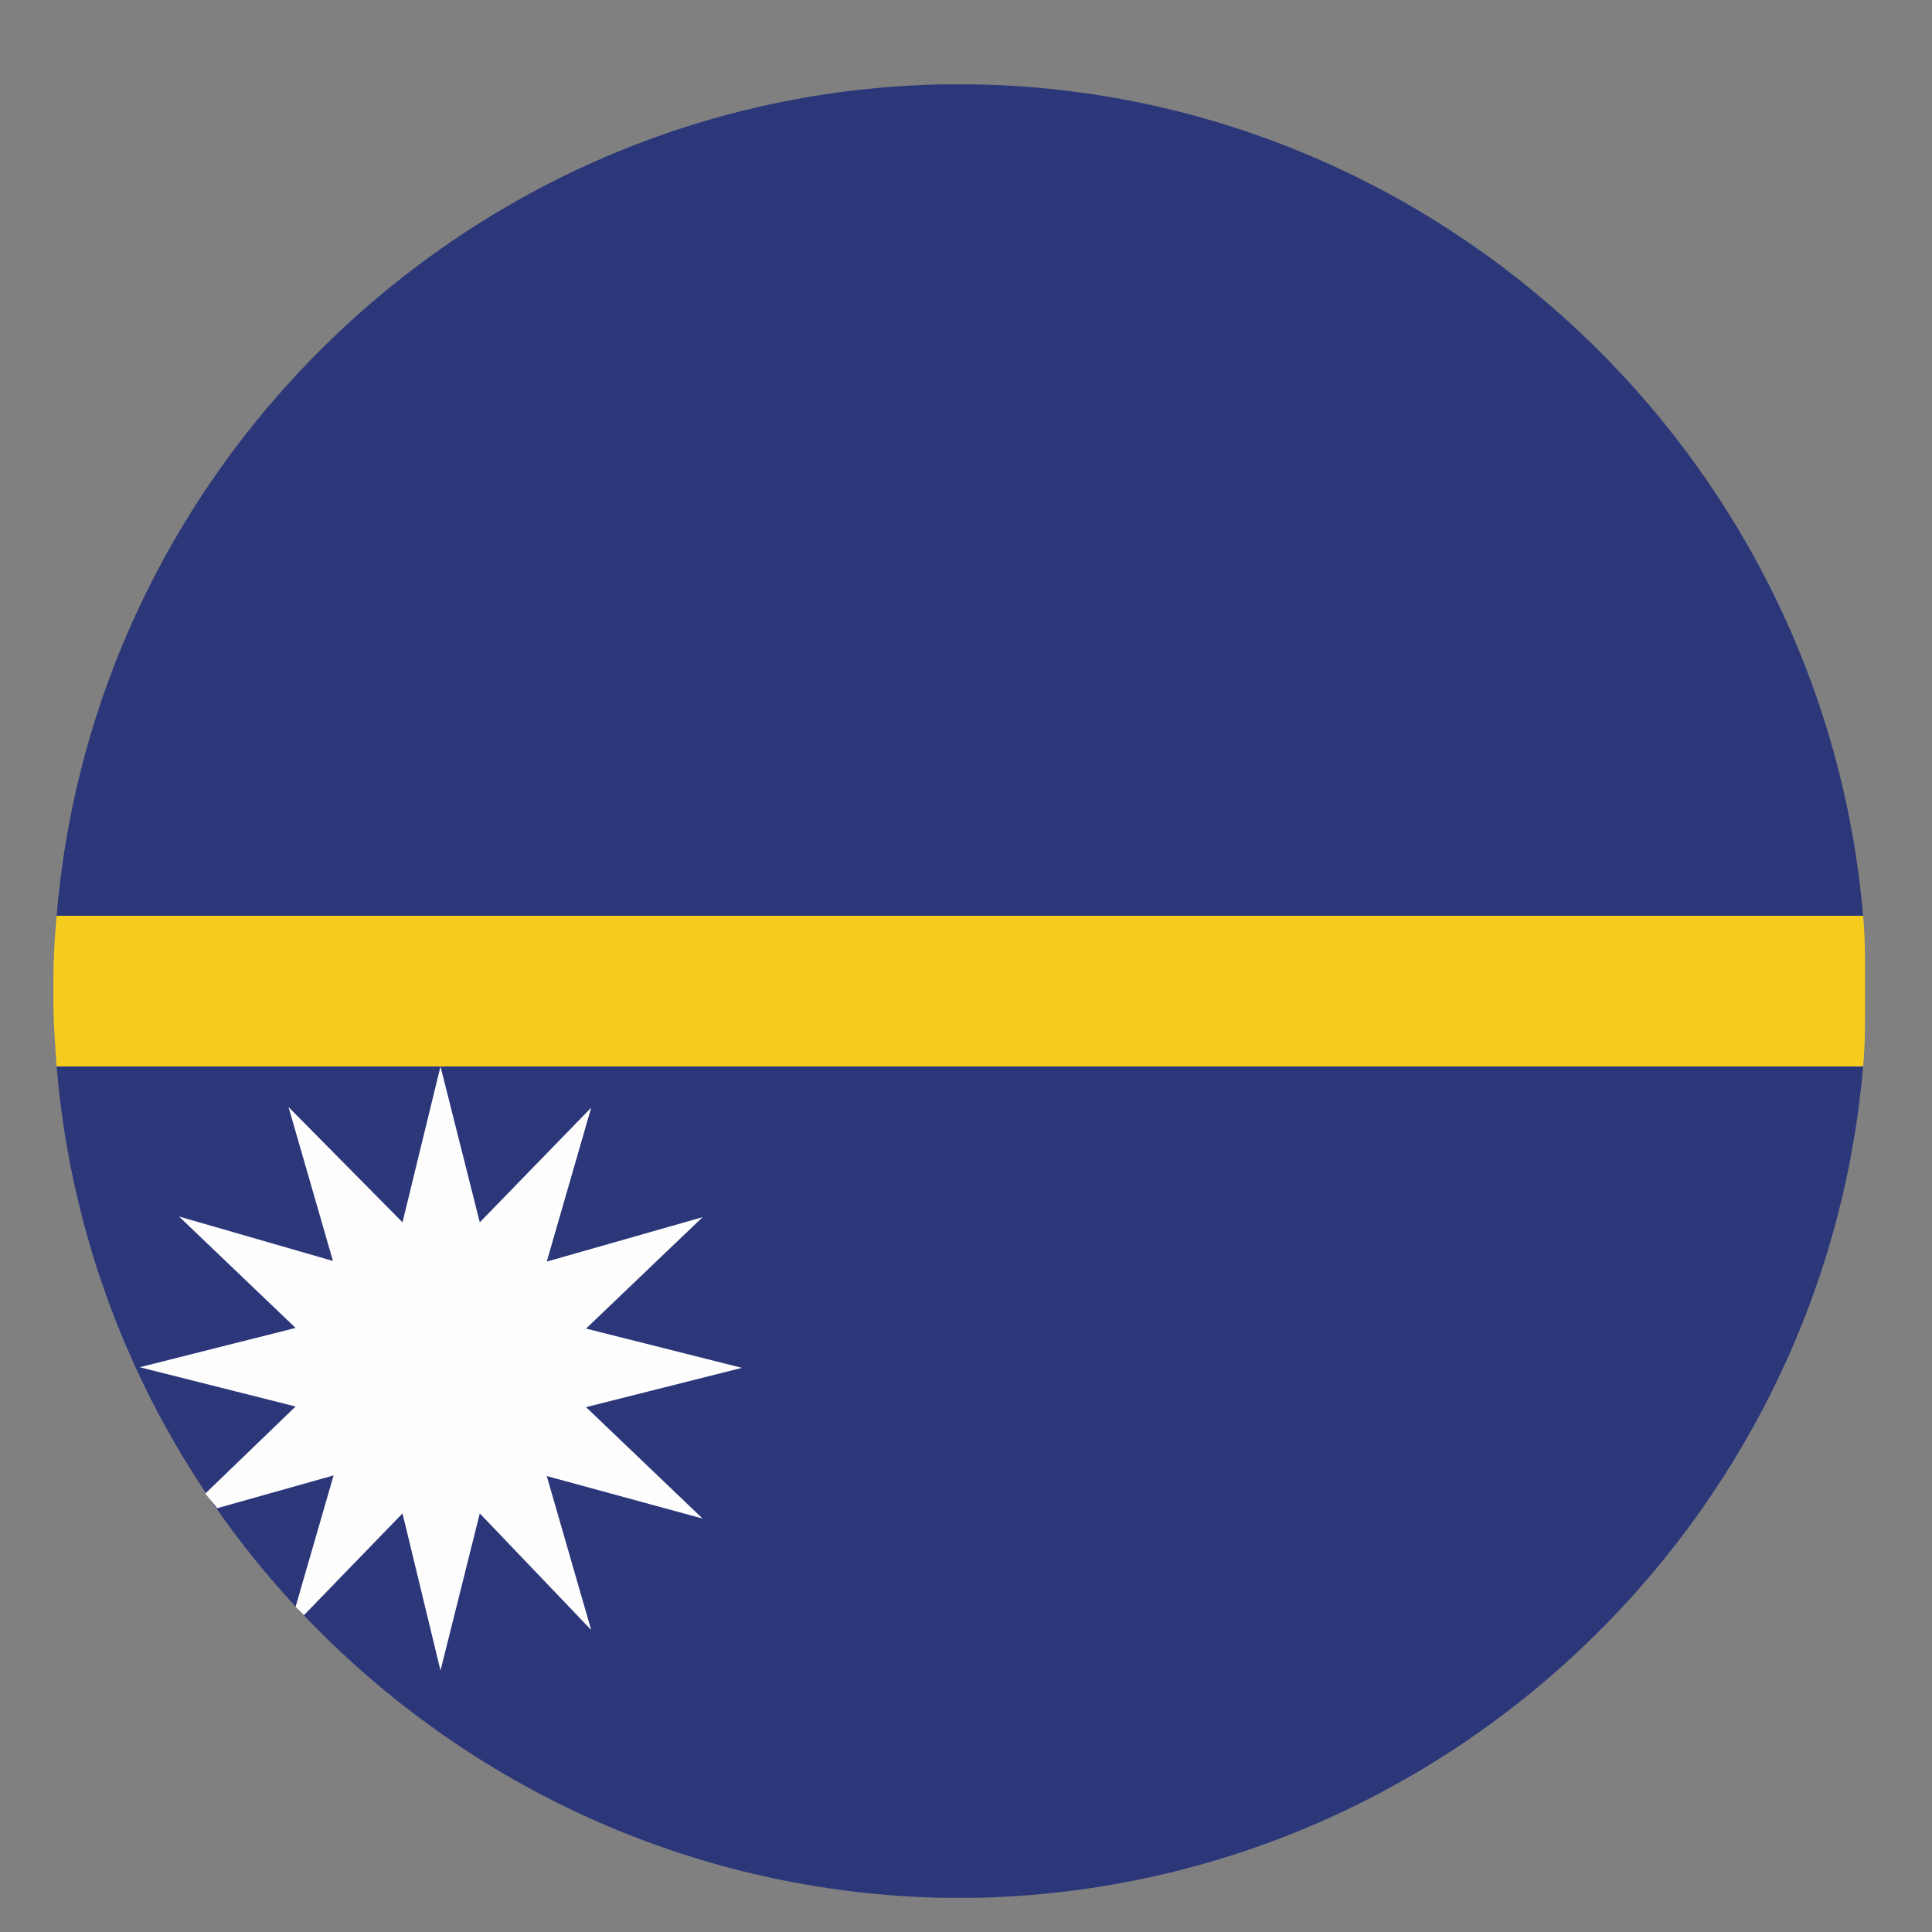<?xml version="1.0" encoding="UTF-8"?>
<svg id="Layer_1" data-name="Layer 1" xmlns="http://www.w3.org/2000/svg" viewBox="0 0 30 30">
  <rect x="0" y="0" width="30" height="30" fill="#808080" stroke="none"/>
  <defs>
    <style>
      .cls-1 {
        fill: #2c377a;
      }

      .cls-1, .cls-2, .cls-3 {
        fill-rule: evenodd;
      }

      .cls-2 {
        fill: #fefefe;
      }

      .cls-3 {
        fill: #f6cc1f;
      }
    </style>
  </defs>
  <path class="cls-1" d="M.88,14.22H28.93c-.61-7.13-6.57-12.78-13.8-12.91h-.48C7.43,1.44,1.47,7.09,.88,14.22H.88Z"/>
  <path class="cls-3" d="M.88,16.56H28.93c.03-.31,.03-.64,.03-.94v-.46c0-.31,0-.64-.03-.94H.88c-.03,.33-.05,.64-.05,.97v.41c0,.33,.03,.64,.05,.97H.88Z"/>
  <path class="cls-1" d="M14.68,29.47h.43c7.25-.13,13.21-5.78,13.82-12.91H.88c.59,7.13,6.54,12.78,13.8,12.91h0Z"/>
  <path class="cls-2" d="M6.25,18.98l.59-2.42,.61,2.42,1.73-1.78-.69,2.39,2.42-.69-1.81,1.73,2.42,.61-2.42,.61,1.81,1.73-2.42-.66,.69,2.39-1.73-1.81-.61,2.44-.59-2.44-1.53,1.58-.13-.13,.59-2.04-1.81,.51c-.05-.08-.13-.15-.18-.23l1.4-1.35-2.42-.61,2.42-.61-1.81-1.73,2.39,.69-.69-2.39,1.76,1.78Z"/>
</svg>